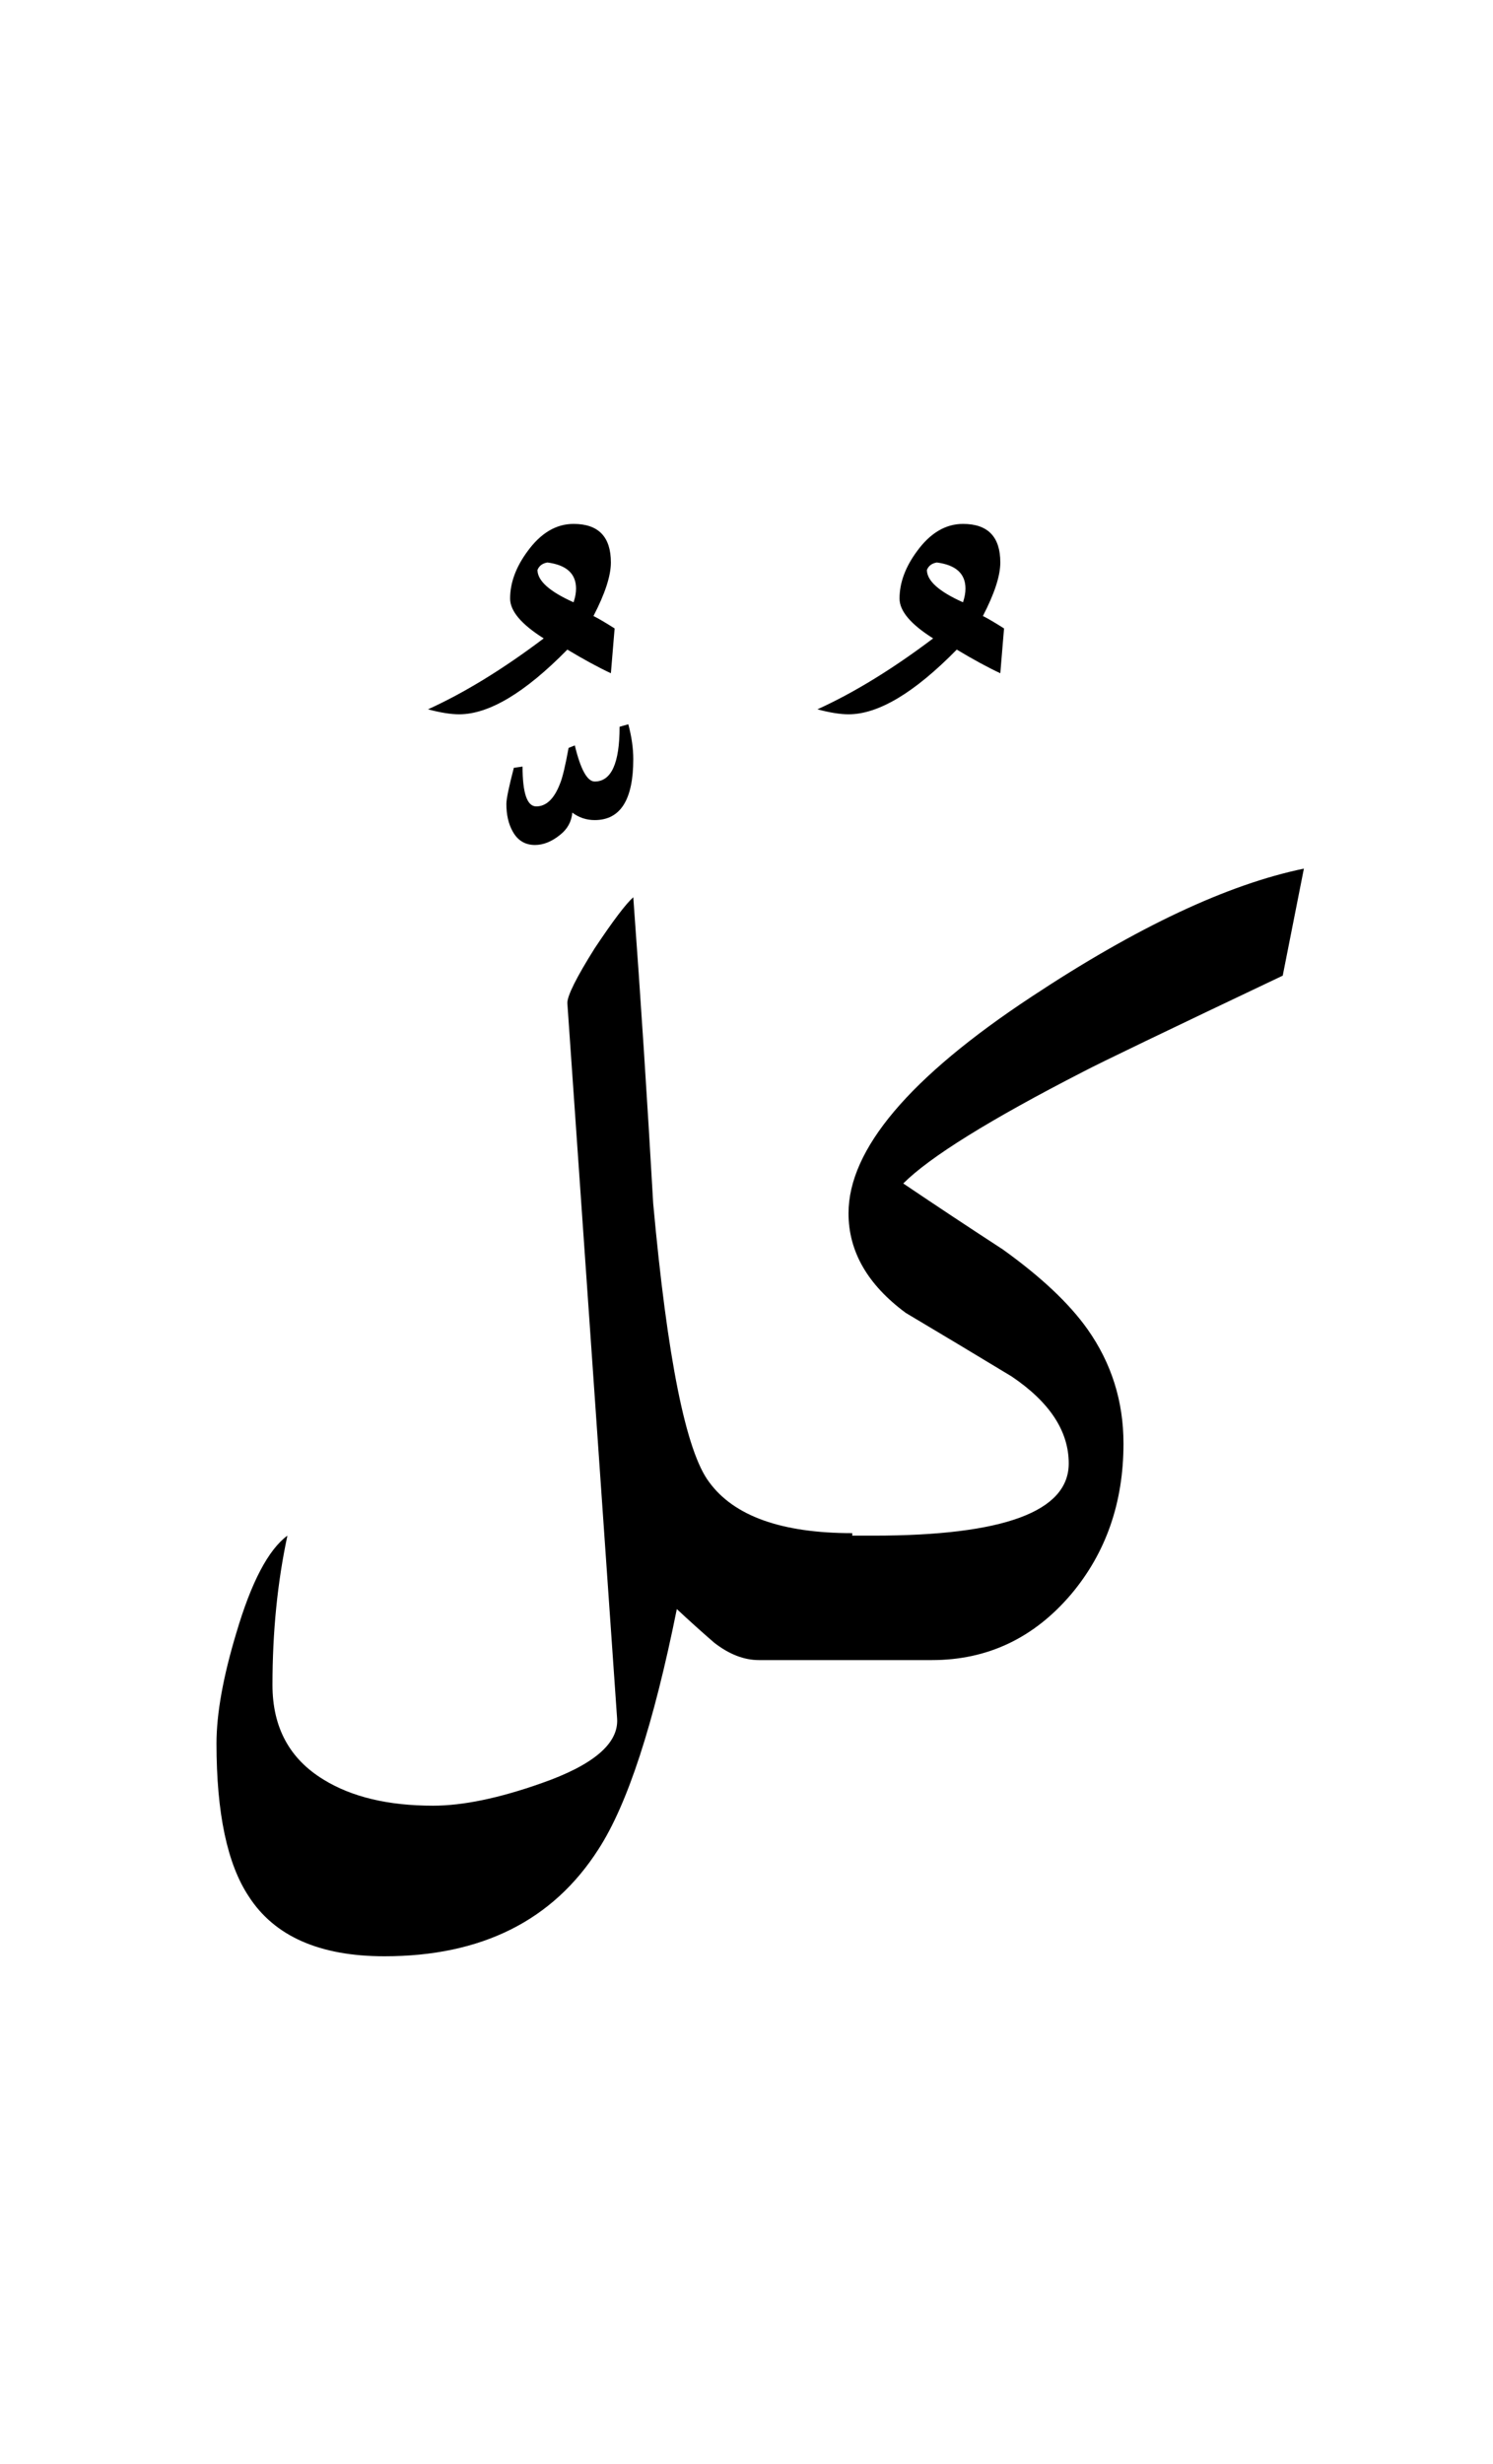 <?xml version="1.0" encoding="UTF-8" standalone="no"?><!DOCTYPE svg PUBLIC "-//W3C//DTD SVG 1.1//EN" "http://www.w3.org/Graphics/SVG/1.1/DTD/svg11.dtd"><svg width="100%" height="100%" viewBox="0 0 60 99" version="1.1" xmlns="http://www.w3.org/2000/svg" xmlns:xlink="http://www.w3.org/1999/xlink" xml:space="preserve" xmlns:serif="http://www.serif.com/" style="fill-rule:evenodd;clip-rule:evenodd;stroke-linejoin:round;stroke-miterlimit:2;"><g><path d="M26.25,48.35c-0.233,-4.1 -0.5,-8.2 -0.8,-12.3c-0.3,0.267 -0.817,0.95 -1.55,2.05c-0.733,1.167 -1.1,1.9 -1.1,2.2l2,28.75c0.067,1 -0.95,1.867 -3.05,2.6c-1.7,0.6 -3.15,0.9 -4.35,0.9c-1.8,-0 -3.267,-0.35 -4.4,-1.05c-1.367,-0.833 -2.05,-2.1 -2.05,-3.8c0,-2.133 0.2,-4.133 0.6,-6c-0.767,0.567 -1.45,1.867 -2.05,3.9c-0.533,1.767 -0.8,3.25 -0.8,4.45c0,2.8 0.433,4.85 1.3,6.15c1.033,1.6 2.85,2.4 5.45,2.4c3.9,0 6.767,-1.433 8.6,-4.3c1.167,-1.8 2.217,-5.017 3.15,-9.65c0.5,0.467 1,0.917 1.5,1.35c0.6,0.467 1.2,0.7 1.8,0.7l6.95,0c2.233,0 4.1,-0.883 5.6,-2.65c1.4,-1.667 2.1,-3.683 2.1,-6.05c0,-1.7 -0.483,-3.233 -1.45,-4.6c-0.733,-1.033 -1.867,-2.1 -3.4,-3.2c-1.333,-0.867 -2.667,-1.75 -4,-2.65c1.067,-1.067 3.483,-2.567 7.25,-4.5c0.7,-0.367 3.367,-1.65 8,-3.85l0.85,-4.3c-3.067,0.633 -6.717,2.35 -10.95,5.15c-4.9,3.233 -7.35,6.133 -7.35,8.7c-0,1.533 0.767,2.867 2.3,4c1.4,0.833 2.817,1.683 4.25,2.55c1.533,1.033 2.3,2.2 2.3,3.5c0,1.933 -2.617,2.9 -7.85,2.9l-0.85,0l0,-0.1c-2.833,0 -4.75,-0.683 -5.75,-2.05c-0.933,-1.233 -1.683,-4.967 -2.25,-11.2Z"/><path d="M25.45,30.5c0,-0.433 -0.067,-0.9 -0.2,-1.4l-0.35,0.1c0,1.467 -0.333,2.2 -1,2.2c-0.3,-0 -0.567,-0.483 -0.8,-1.45l-0.25,0.1c-0.133,0.733 -0.25,1.217 -0.35,1.45c-0.233,0.6 -0.55,0.9 -0.95,0.9c-0.367,-0 -0.55,-0.533 -0.55,-1.6l-0.35,0.05c-0.2,0.767 -0.3,1.25 -0.3,1.45c-0,0.433 0.083,0.8 0.25,1.1c0.2,0.367 0.5,0.55 0.9,0.55c0.333,0 0.667,-0.133 1,-0.4c0.3,-0.233 0.467,-0.533 0.5,-0.9c0.267,0.2 0.567,0.3 0.9,0.3c1.033,0 1.55,-0.817 1.55,-2.45Z"/><path d="M23.05,21.05c-0.7,-0 -1.317,0.367 -1.85,1.1c-0.467,0.633 -0.7,1.267 -0.7,1.9c0,0.5 0.45,1.033 1.35,1.6c-1.633,1.233 -3.183,2.183 -4.65,2.85c0.5,0.133 0.917,0.2 1.25,0.2c1.2,0 2.65,-0.867 4.35,-2.6c0.667,0.4 1.25,0.717 1.75,0.95l0.15,-1.8c-0.367,-0.233 -0.65,-0.4 -0.85,-0.5c0.467,-0.9 0.7,-1.617 0.7,-2.15c-0,-1.033 -0.5,-1.55 -1.5,-1.55Zm0.1,2.6c0,0.167 -0.033,0.35 -0.1,0.55c-0.967,-0.433 -1.45,-0.867 -1.45,-1.3c0.067,-0.167 0.2,-0.267 0.4,-0.3c0.767,0.1 1.15,0.45 1.15,1.05Z"/><path d="M36.15,24.05c0,0.5 0.45,1.033 1.35,1.6c-1.633,1.233 -3.183,2.183 -4.65,2.85c0.5,0.133 0.917,0.2 1.25,0.2c1.2,0 2.65,-0.867 4.35,-2.6c0.667,0.4 1.25,0.717 1.75,0.95l0.15,-1.8c-0.367,-0.233 -0.65,-0.4 -0.85,-0.5c0.467,-0.9 0.7,-1.617 0.7,-2.15c0,-1.033 -0.5,-1.55 -1.5,-1.55c-0.7,-0 -1.317,0.367 -1.85,1.1c-0.467,0.633 -0.7,1.267 -0.7,1.9Zm2.65,-0.4c-0,0.167 -0.033,0.35 -0.1,0.55c-0.967,-0.433 -1.45,-0.867 -1.45,-1.3c0.067,-0.167 0.2,-0.267 0.4,-0.3c0.767,0.1 1.15,0.45 1.15,1.05Z"/></g></svg>
